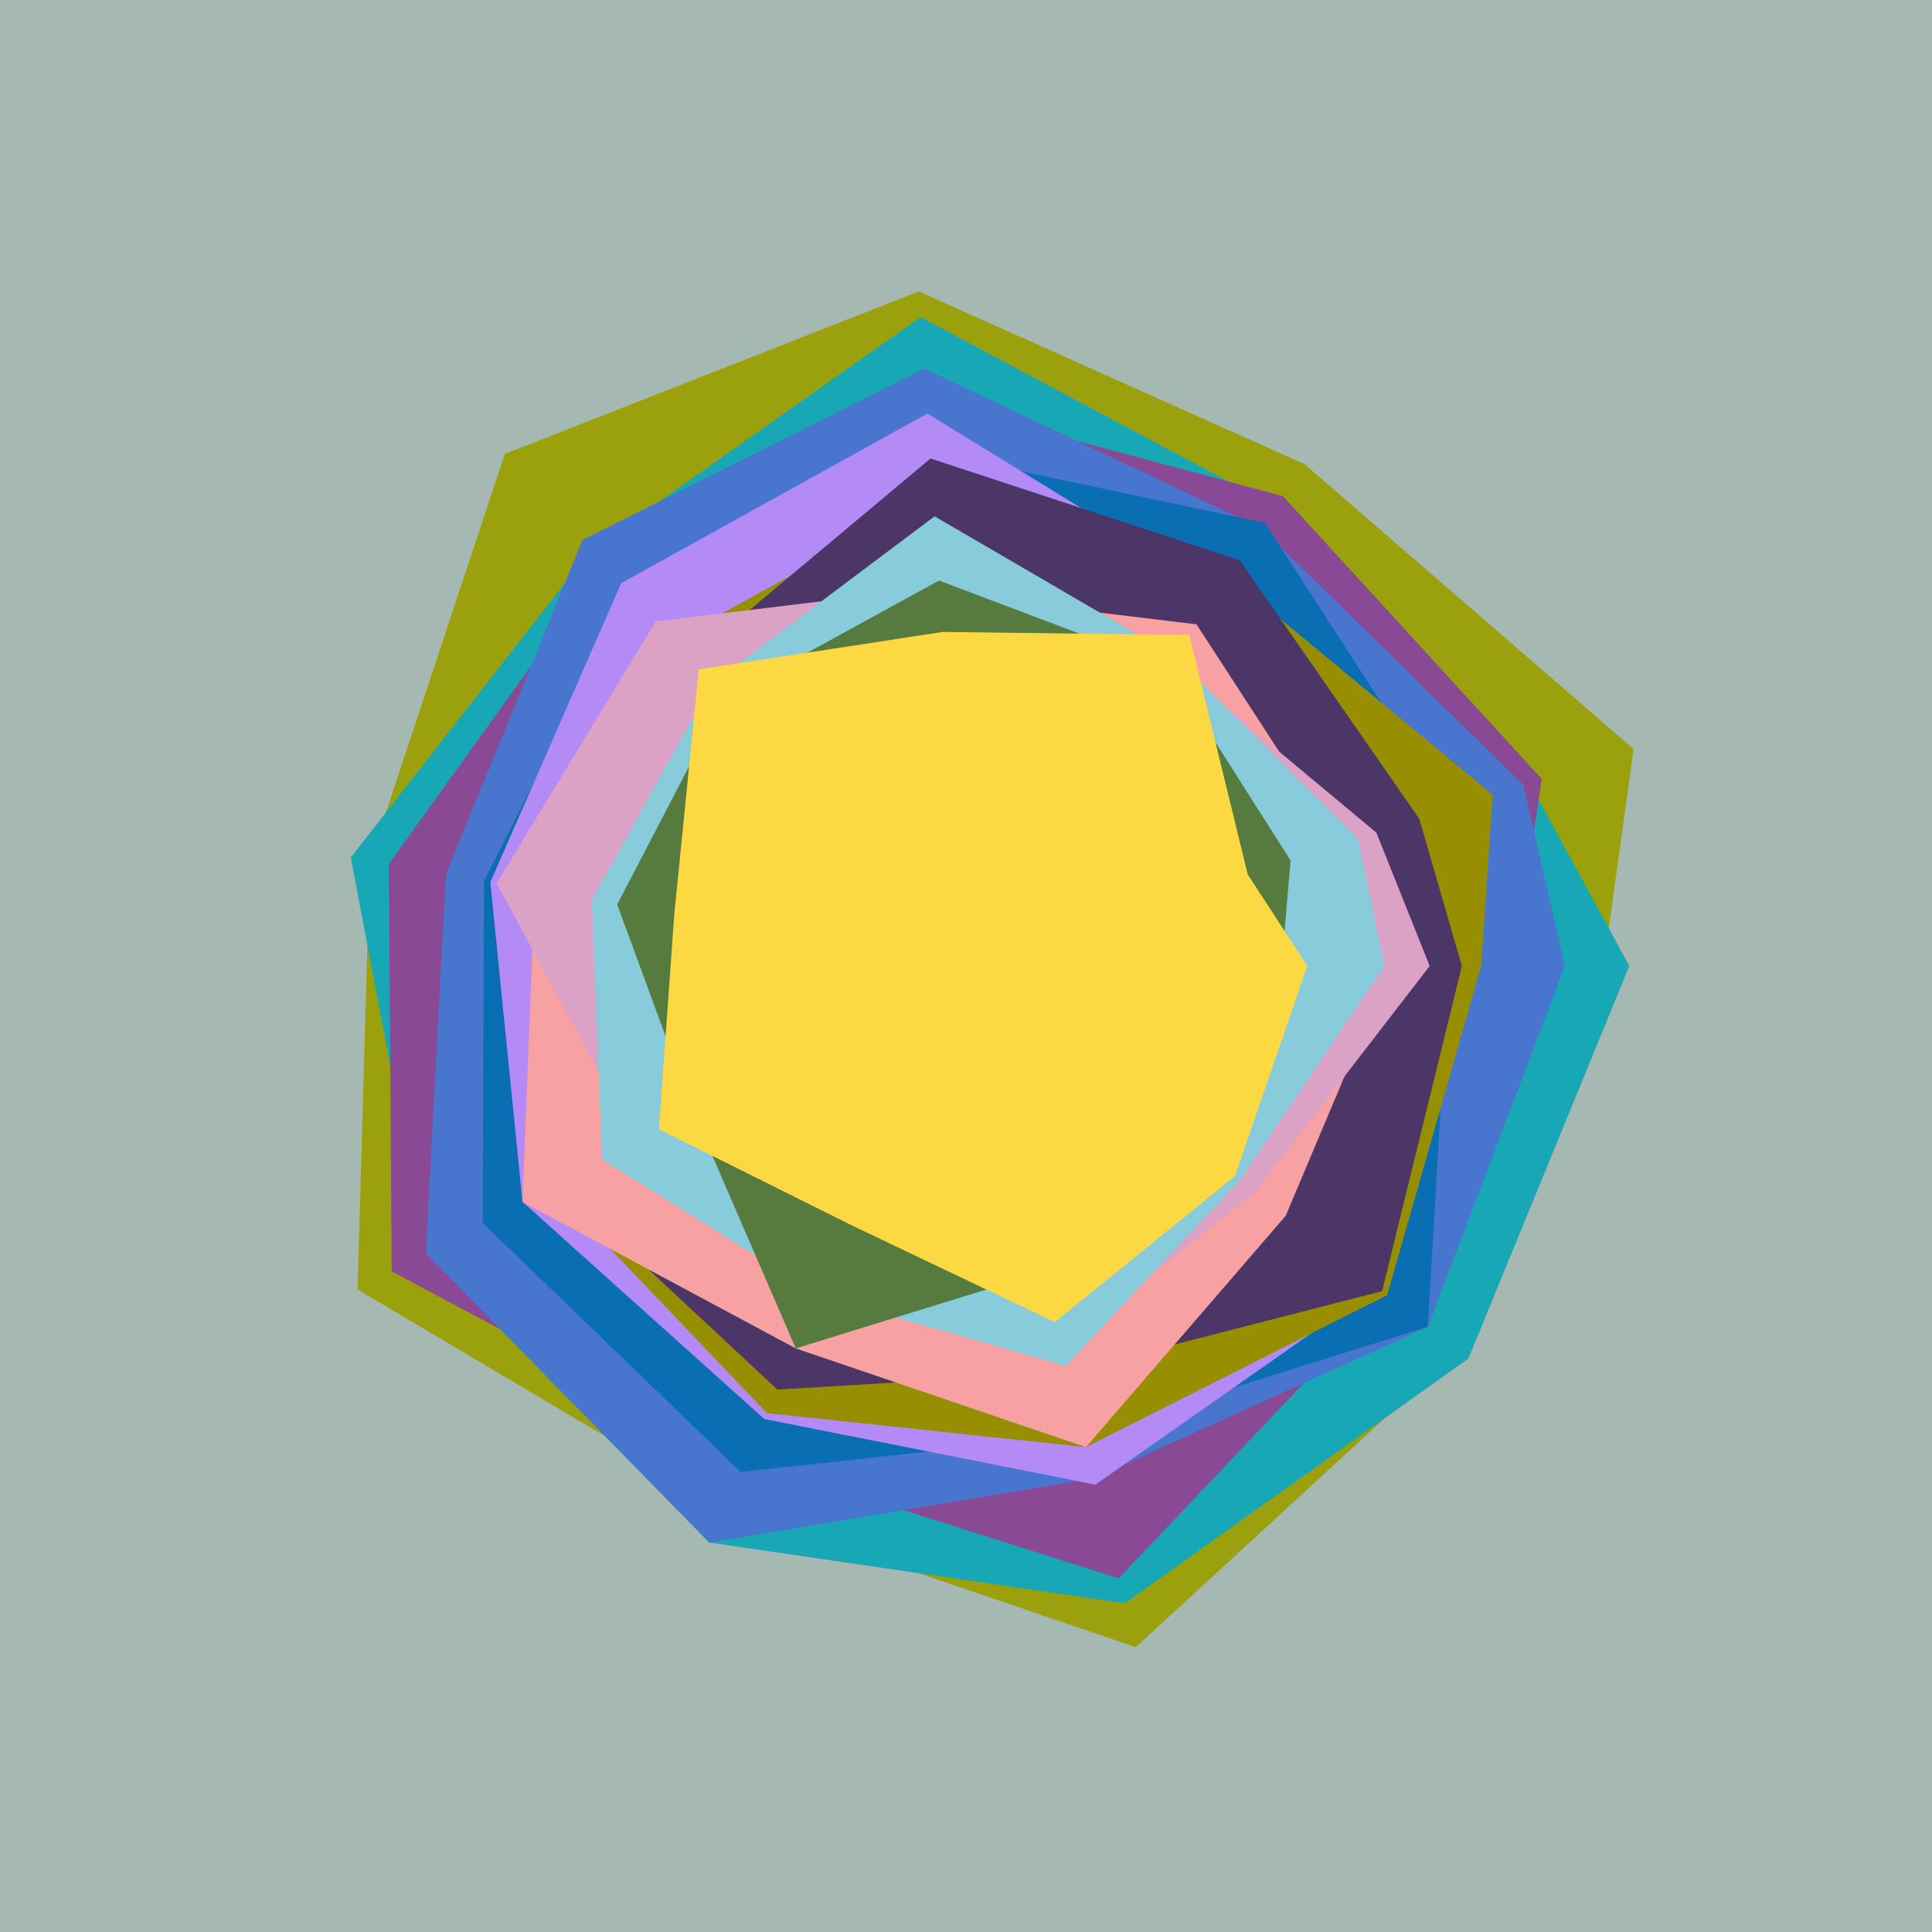 <svg x="0" y="0" width="300" height="300" version="1.1" xmlns="http://www.w3.org/2000/svg" xmlns:xlink="http://www.w3.org/1999/xlink"><g fill="none" stroke="none" stroke-width="1" stroke-linecap="butt" stroke-linejoin="miter" stroke-miterlimit="10" stroke-dasharray="" stroke-dashoffset="0" font-family="sans-serif" font-weight="normal" font-size="12" text-anchor="start" mix-blend-mode="normal"><path d="M0,300l0,-300l300,0l0,300z" fill="#a5b8b2"></path><path d="M249,150l-22.563,59.719l-50.068,46.043l-63.789,-21.716l-57.056,-33.813l1.903,-66.556l20.975,-63.194l64.273,-25.228l59.889,26.815l51.101,44.247" fill="#9ba00d"></path><path d="M253,150l-24.987,60.95l-53.337,38.02l-64.536,-9.443l-44.02,-44.928l-11.646,-61.444l37.312,-47.81l51.169,-36.1l55.136,29.457l39.407,42.868" fill="#18a7b4"></path><path d="M235,150l-19.595,51.1l-41.697,43.989l-57.874,-18.351l-55.012,-29.321l-0.44,-63.219l33.411,-46.622l50.068,-25.361l55.348,14.83l40.19,43.908" fill="#894994"></path><path d="M243,150l-21.291,56.025l-51.871,23.539l-59.698,9.963l-44.02,-44.928l3.126,-58.839l21.202,-51.901l53.065,-26.634l52.341,24.792l40.692,39.861" fill="#4875cd"></path><path d="M225,150l-3.291,56.025l-53.565,16.747l-53.123,5.793l-40.071,-38.66l0.205,-53.102l22.653,-44.768l46.612,-21.84l51.994,10.995l28.72,44.398" fill="#0a6eb3"></path><path d="M227,150l-13.171,49.869l-43.749,30.666l-51.398,-10.192l-37.551,-33.724l-4.991,-49.642l20.33,-46.428l47.531,-26.339l45.143,27.758l36.941,33.311" fill="#b48af6"></path><path d="M230,150l-14.595,51.1l-46.777,23.613l-49.54,-5.283l-33.543,-35.158l-1.527,-45.906l20.481,-38.899l40.409,-22.288l45.913,12.302l40.97,33.944" fill="#988e02"></path><path d="M227,150l-12.383,50.484l-48.892,12.585l-45.01,2.706l-34.287,-31.973l-1.425,-45.263l22.173,-36.1l37.314,-31.246l48.009,15.801l27.88,40.14" fill="#4b3667"></path><path d="M216,150l-16.355,38.787l-31.017,35.926l-45.066,-15.332l-42.432,-22.762l1.903,-48.427l24.812,-35.01l38.109,-11.041l39.834,4.8l22.226,34.208" fill="#f7a1a3"></path><path d="M222,150l-27.083,35.093l-30.159,24.095l-36.721,-9.857l-29.247,-22.102l-21.665,-40.079l24.698,-40.656l44.062,-5.35l35.99,11.601l31.847,26.551" fill="#dca2c6"></path><path d="M215,150l-22.447,33.246l-27.07,28.853l-38.26,-10.94l-33.731,-21.112l-1.595,-40.291l18.625,-33.6l34.596,-25.984l37.316,21.745l28.434,28.307" fill="#88cbda"></path><path d="M199,150l-11.963,28.936l-25.182,18.608l-38.292,11.836l-15.944,-36.846l-11.783,-32.085l16.693,-32.065l33.286,-18.238l35.5,13.428l19.091,30.048" fill="#557c3e"></path><path d="M203,150l-11.235,32.63l-27.975,22.677l-31.686,-15.111l-29.783,-14.845l2.378,-33.339l3.815,-38.087l37.859,-5.798l38.297,0.473l9.079,37.186" fill="#fcd843"></path></g></svg>